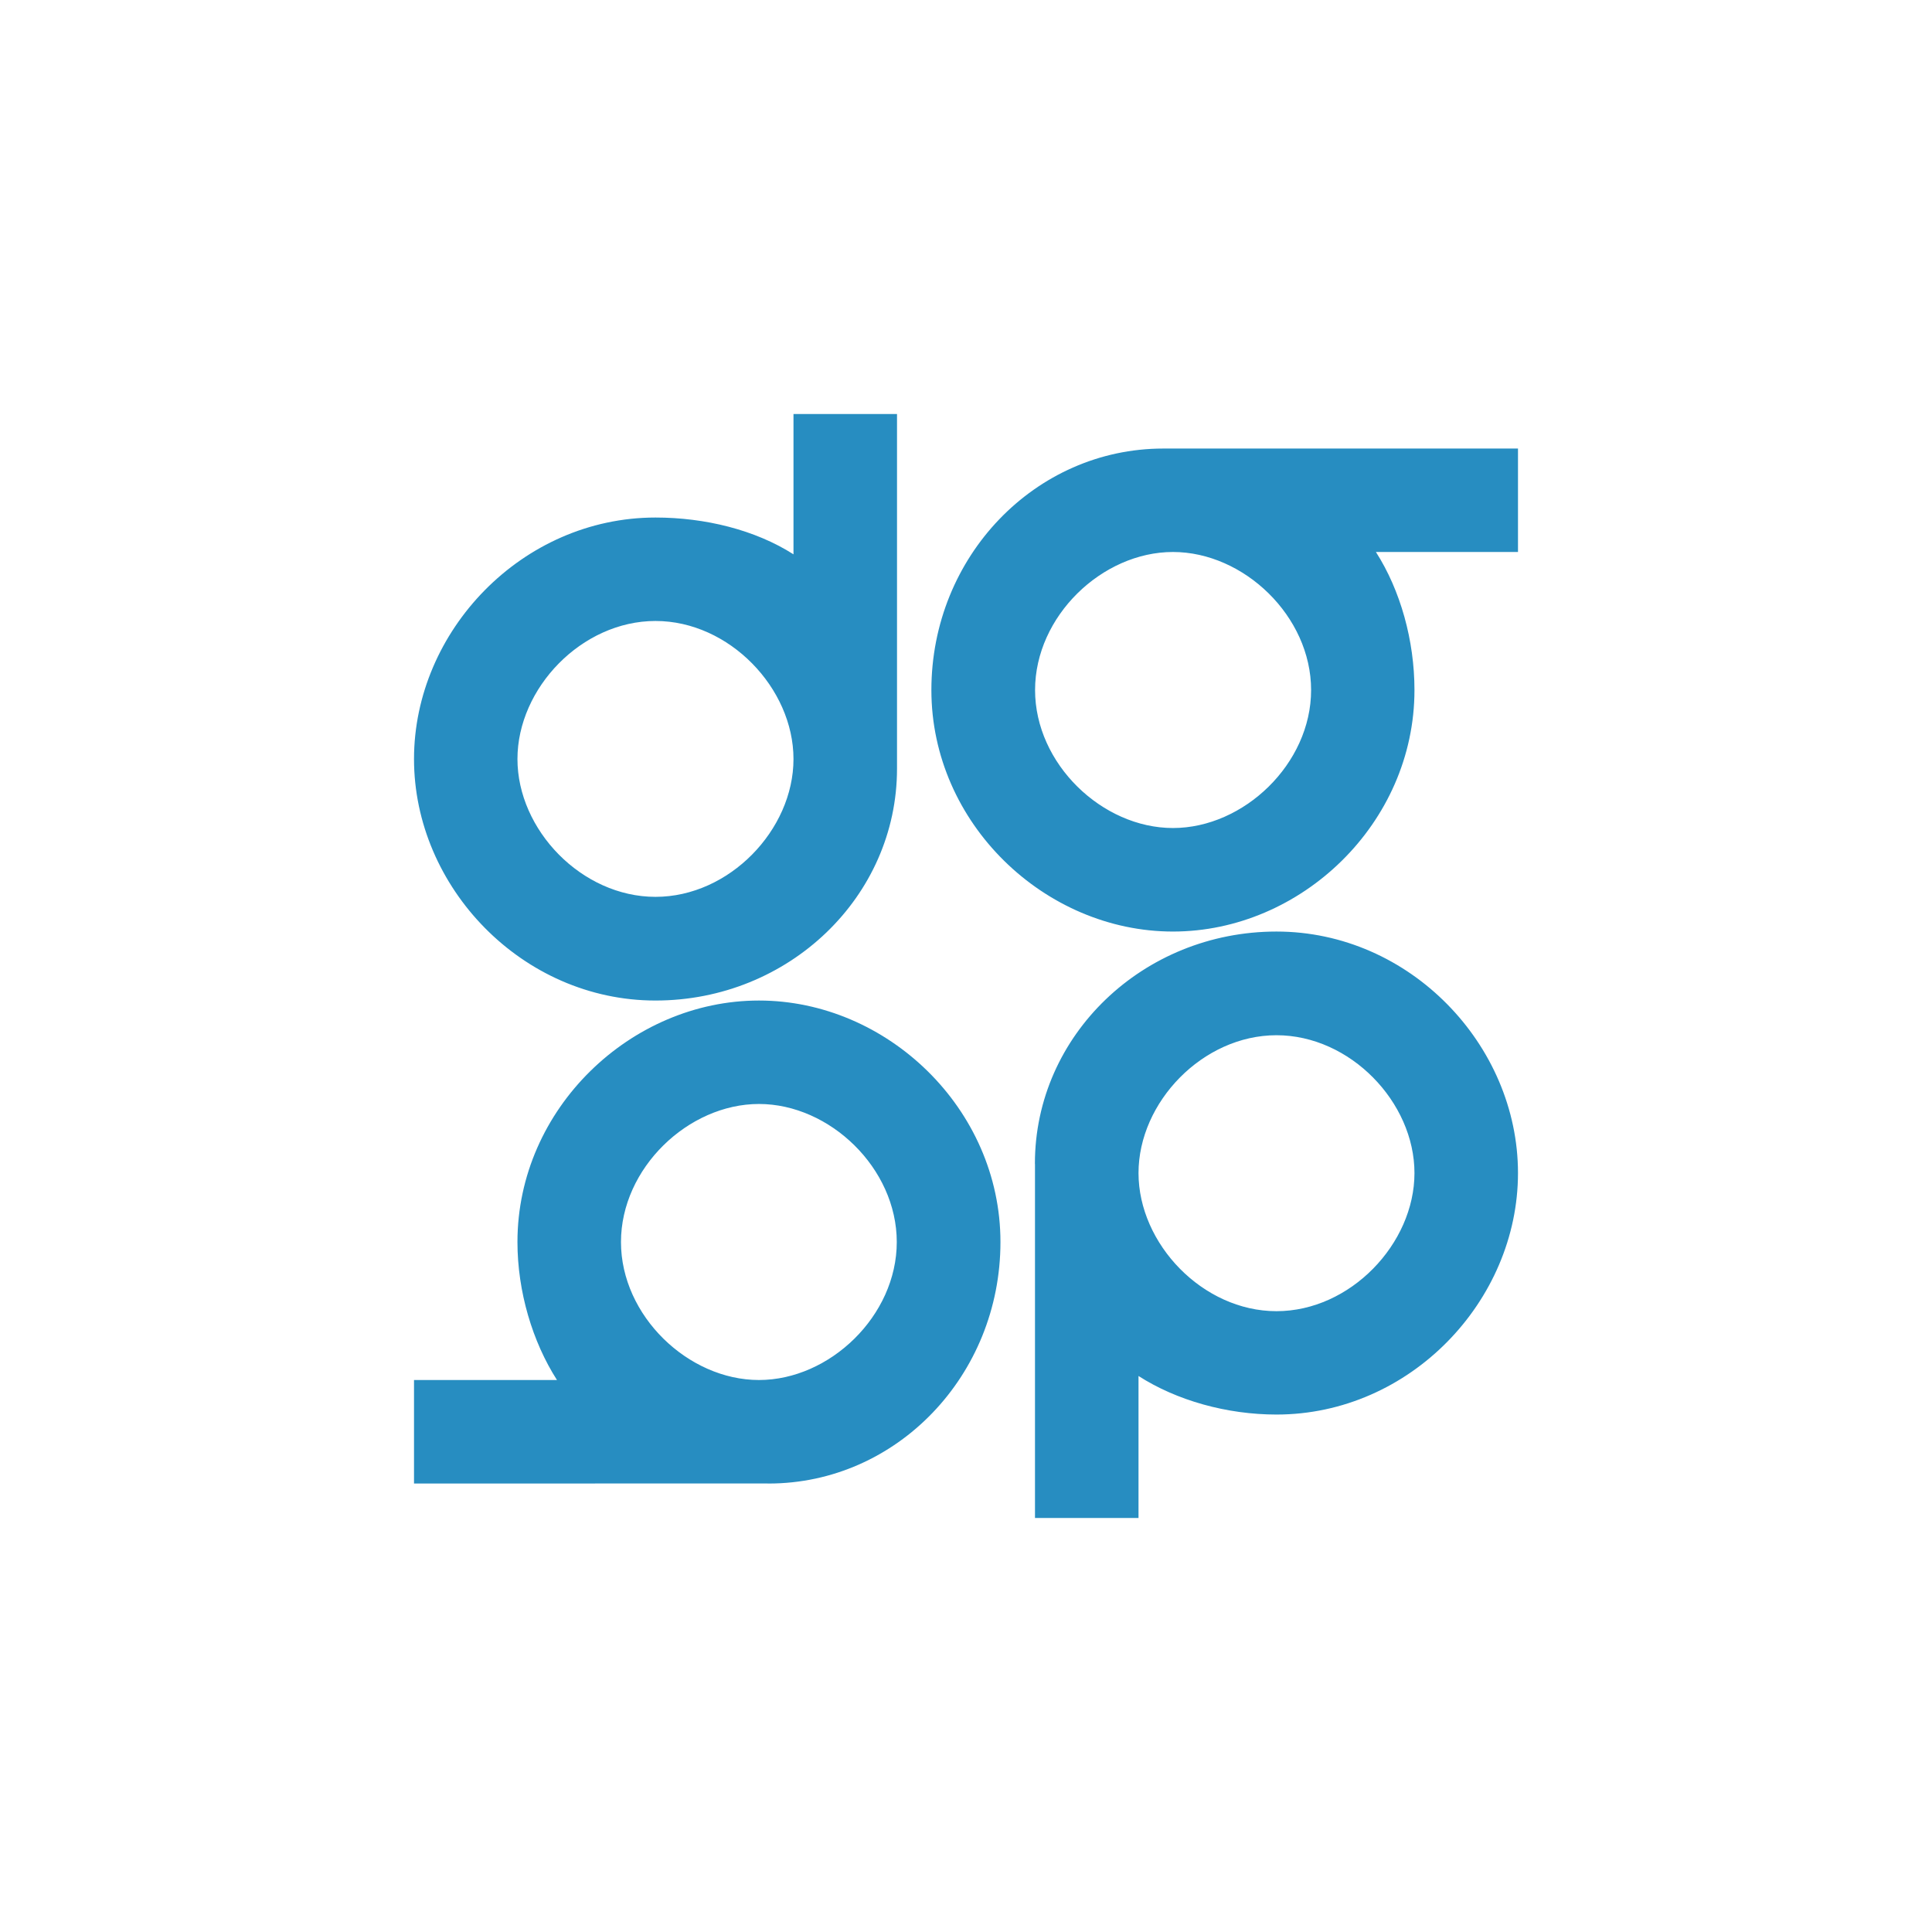 <svg width="24" height="24" viewBox="0 0 24 24" fill="none" xmlns="http://www.w3.org/2000/svg">
<path d="M6.428 9.429C6.428 10.309 7.226 11.141 8.143 11.141C9.059 11.141 9.857 10.309 9.857 9.429C9.857 8.549 9.059 7.714 8.143 7.714C7.226 7.714 6.428 8.549 6.428 9.429ZM9.857 5.143H11.143V9.549C11.143 11.139 9.799 12.429 8.143 12.429C6.486 12.429 5.143 11.02 5.143 9.429C5.143 7.838 6.486 6.429 8.143 6.429C8.758 6.429 9.381 6.582 9.857 6.886V5.143ZM17.571 14.572C17.571 13.692 16.773 12.86 15.857 12.86C14.941 12.86 14.143 13.692 14.143 14.572C14.143 15.451 14.941 16.288 15.857 16.288C16.773 16.288 17.571 15.451 17.571 14.572ZM14.143 18.857H12.857V14.465L12.856 14.453C12.857 12.861 14.2 11.572 15.857 11.572C17.514 11.572 18.857 12.981 18.857 14.572C18.857 16.163 17.514 17.572 15.857 17.572C15.242 17.572 14.618 17.398 14.143 17.093V18.857ZM14.571 6.857C15.451 6.857 16.287 7.655 16.287 8.572C16.287 9.488 15.451 10.286 14.571 10.286C13.691 10.286 12.858 9.488 12.858 8.572C12.858 7.655 13.691 6.857 14.571 6.857ZM14.451 5.572C12.859 5.572 11.57 6.915 11.57 8.572C11.57 10.229 12.98 11.572 14.571 11.572C16.162 11.572 17.571 10.229 17.571 8.572C17.571 7.957 17.397 7.333 17.092 6.857H18.857V5.572H14.451ZM7.714 15.429C7.714 16.345 8.549 17.143 9.428 17.143C10.308 17.143 11.14 16.345 11.14 15.429C11.14 14.512 10.308 13.714 9.428 13.714C8.549 13.714 7.714 14.512 7.714 15.429ZM9.523 18.428L5.143 18.429V17.143H6.919C6.614 16.667 6.428 16.043 6.428 15.429C6.428 13.772 7.837 12.429 9.428 12.429C11.019 12.429 12.428 13.772 12.428 15.429C12.428 17.086 11.139 18.429 9.548 18.429C9.54 18.429 9.531 18.429 9.523 18.428Z" fill="#278DC1"/>
</svg>
